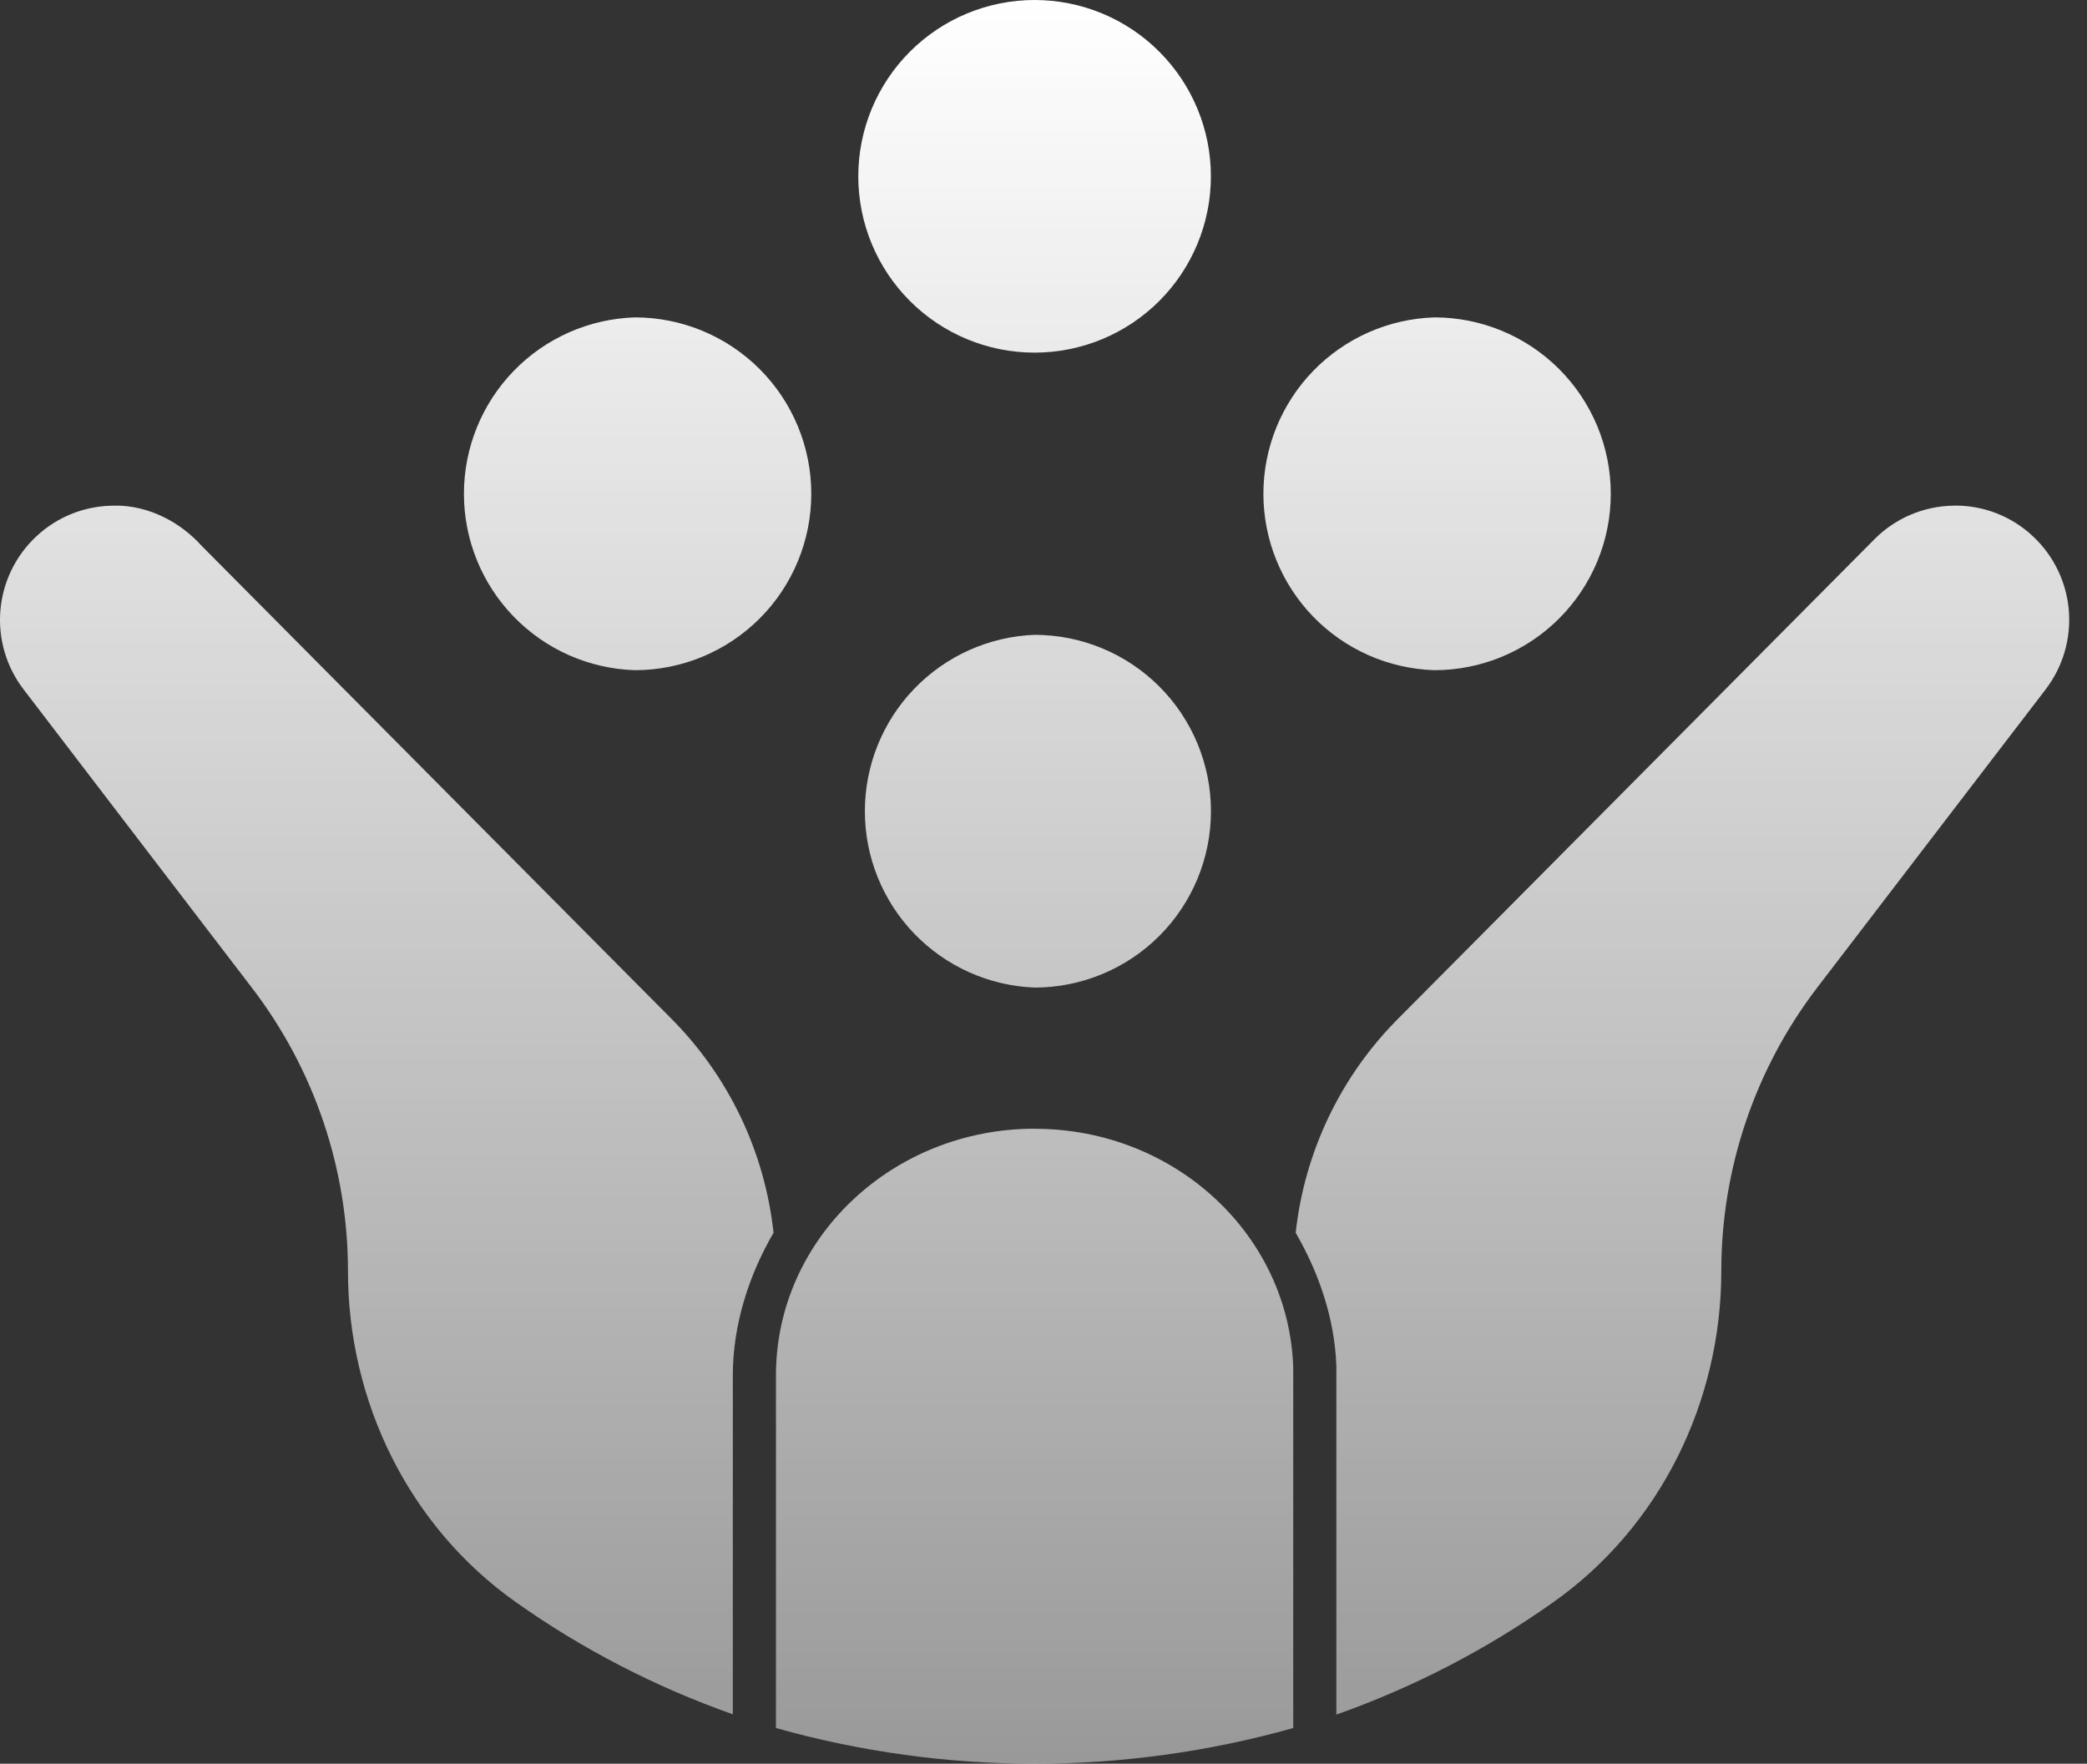 <svg width="71" height="60" viewBox="0 0 71 60" fill="none" xmlns="http://www.w3.org/2000/svg">
<rect x="0" y="0" width="71" height="60" fill="#333333" stroke="none"/>
<path d="M35.197 0C33.606 0 32.081 0.632 30.956 1.757C29.831 2.882 29.199 4.407 29.199 5.998C29.199 7.589 29.831 9.115 30.956 10.24C32.081 11.364 33.606 11.996 35.197 11.996C36.788 11.996 38.314 11.364 39.438 10.24C40.563 9.115 41.195 7.589 41.195 5.998C41.195 4.407 40.563 2.882 39.438 1.757C38.314 0.632 36.788 0 35.197 0ZM21.599 10.797C20.04 10.846 18.561 11.499 17.476 12.619C16.39 13.739 15.783 15.238 15.783 16.798C15.783 18.358 16.39 19.857 17.476 20.977C18.561 22.097 20.04 22.75 21.599 22.799C23.191 22.799 24.717 22.167 25.843 21.041C26.968 19.916 27.6 18.39 27.6 16.798C27.6 15.206 26.968 13.68 25.843 12.555C24.717 11.429 23.191 10.797 21.599 10.797ZM48.798 10.797C47.239 10.846 45.76 11.499 44.674 12.619C43.589 13.739 42.981 15.238 42.981 16.798C42.981 18.358 43.589 19.857 44.674 20.977C45.76 22.097 47.239 22.75 48.798 22.799C50.39 22.799 51.916 22.167 53.041 21.041C54.167 19.916 54.799 18.39 54.799 16.798C54.799 15.206 54.167 13.68 53.041 12.555C51.916 11.429 50.39 10.797 48.798 10.797ZM3.951 17.203C2.938 17.184 1.959 17.563 1.223 18.259C0.523 18.918 0.092 19.813 0.013 20.771C-0.066 21.73 0.214 22.683 0.798 23.447C2.733 25.982 6.643 31.085 8.576 33.611C10.692 36.375 11.838 39.759 11.838 43.24C11.838 47.695 13.92 51.94 17.554 54.506C19.804 56.099 22.288 57.386 24.931 58.319V46.783C24.931 45.047 25.491 43.352 26.316 41.938C26.016 39.167 24.776 36.583 22.802 34.617L6.869 18.578C6.104 17.728 5.036 17.203 3.948 17.2L3.951 17.203ZM66.455 17.203C65.444 17.217 64.478 17.628 63.766 18.347L50.435 31.766L47.595 34.623C45.623 36.588 44.382 39.169 44.079 41.938C44.856 43.272 45.41 44.85 45.463 46.481V58.328C48.087 57.401 50.571 56.115 52.843 54.506C56.474 51.94 58.559 47.693 58.559 43.237C58.559 39.755 59.704 36.369 61.818 33.602L69.597 23.447C70.18 22.683 70.46 21.729 70.382 20.77C70.304 19.812 69.874 18.916 69.174 18.256C68.441 17.56 67.463 17.181 66.452 17.2L66.455 17.203ZM35.197 21.596C33.646 21.656 32.178 22.314 31.101 23.433C30.024 24.551 29.423 26.044 29.423 27.596C29.423 29.149 30.024 30.641 31.101 31.76C32.178 32.878 33.646 33.536 35.197 33.596C36.788 33.596 38.314 32.964 39.44 31.839C40.565 30.713 41.197 29.187 41.197 27.596C41.197 26.005 40.565 24.479 39.44 23.354C38.314 22.229 36.788 21.596 35.197 21.596ZM35.203 38.397C30.34 38.397 26.398 42.152 26.398 46.786V58.785C32.152 60.405 38.242 60.405 43.996 58.785V46.525C43.853 42.014 39.975 38.4 35.203 38.4V38.397Z" fill="url(#paint0_linear)"/>
<defs>
<linearGradient id="paint0_linear" x1="35.197" y1="0" x2="35.197" y2="60" gradientUnits="userSpaceOnUse">
<stop stop-color="white"/>
<stop offset="1" stop-color="white" stop-opacity="0.5"/>
</linearGradient>
</defs>
</svg>
